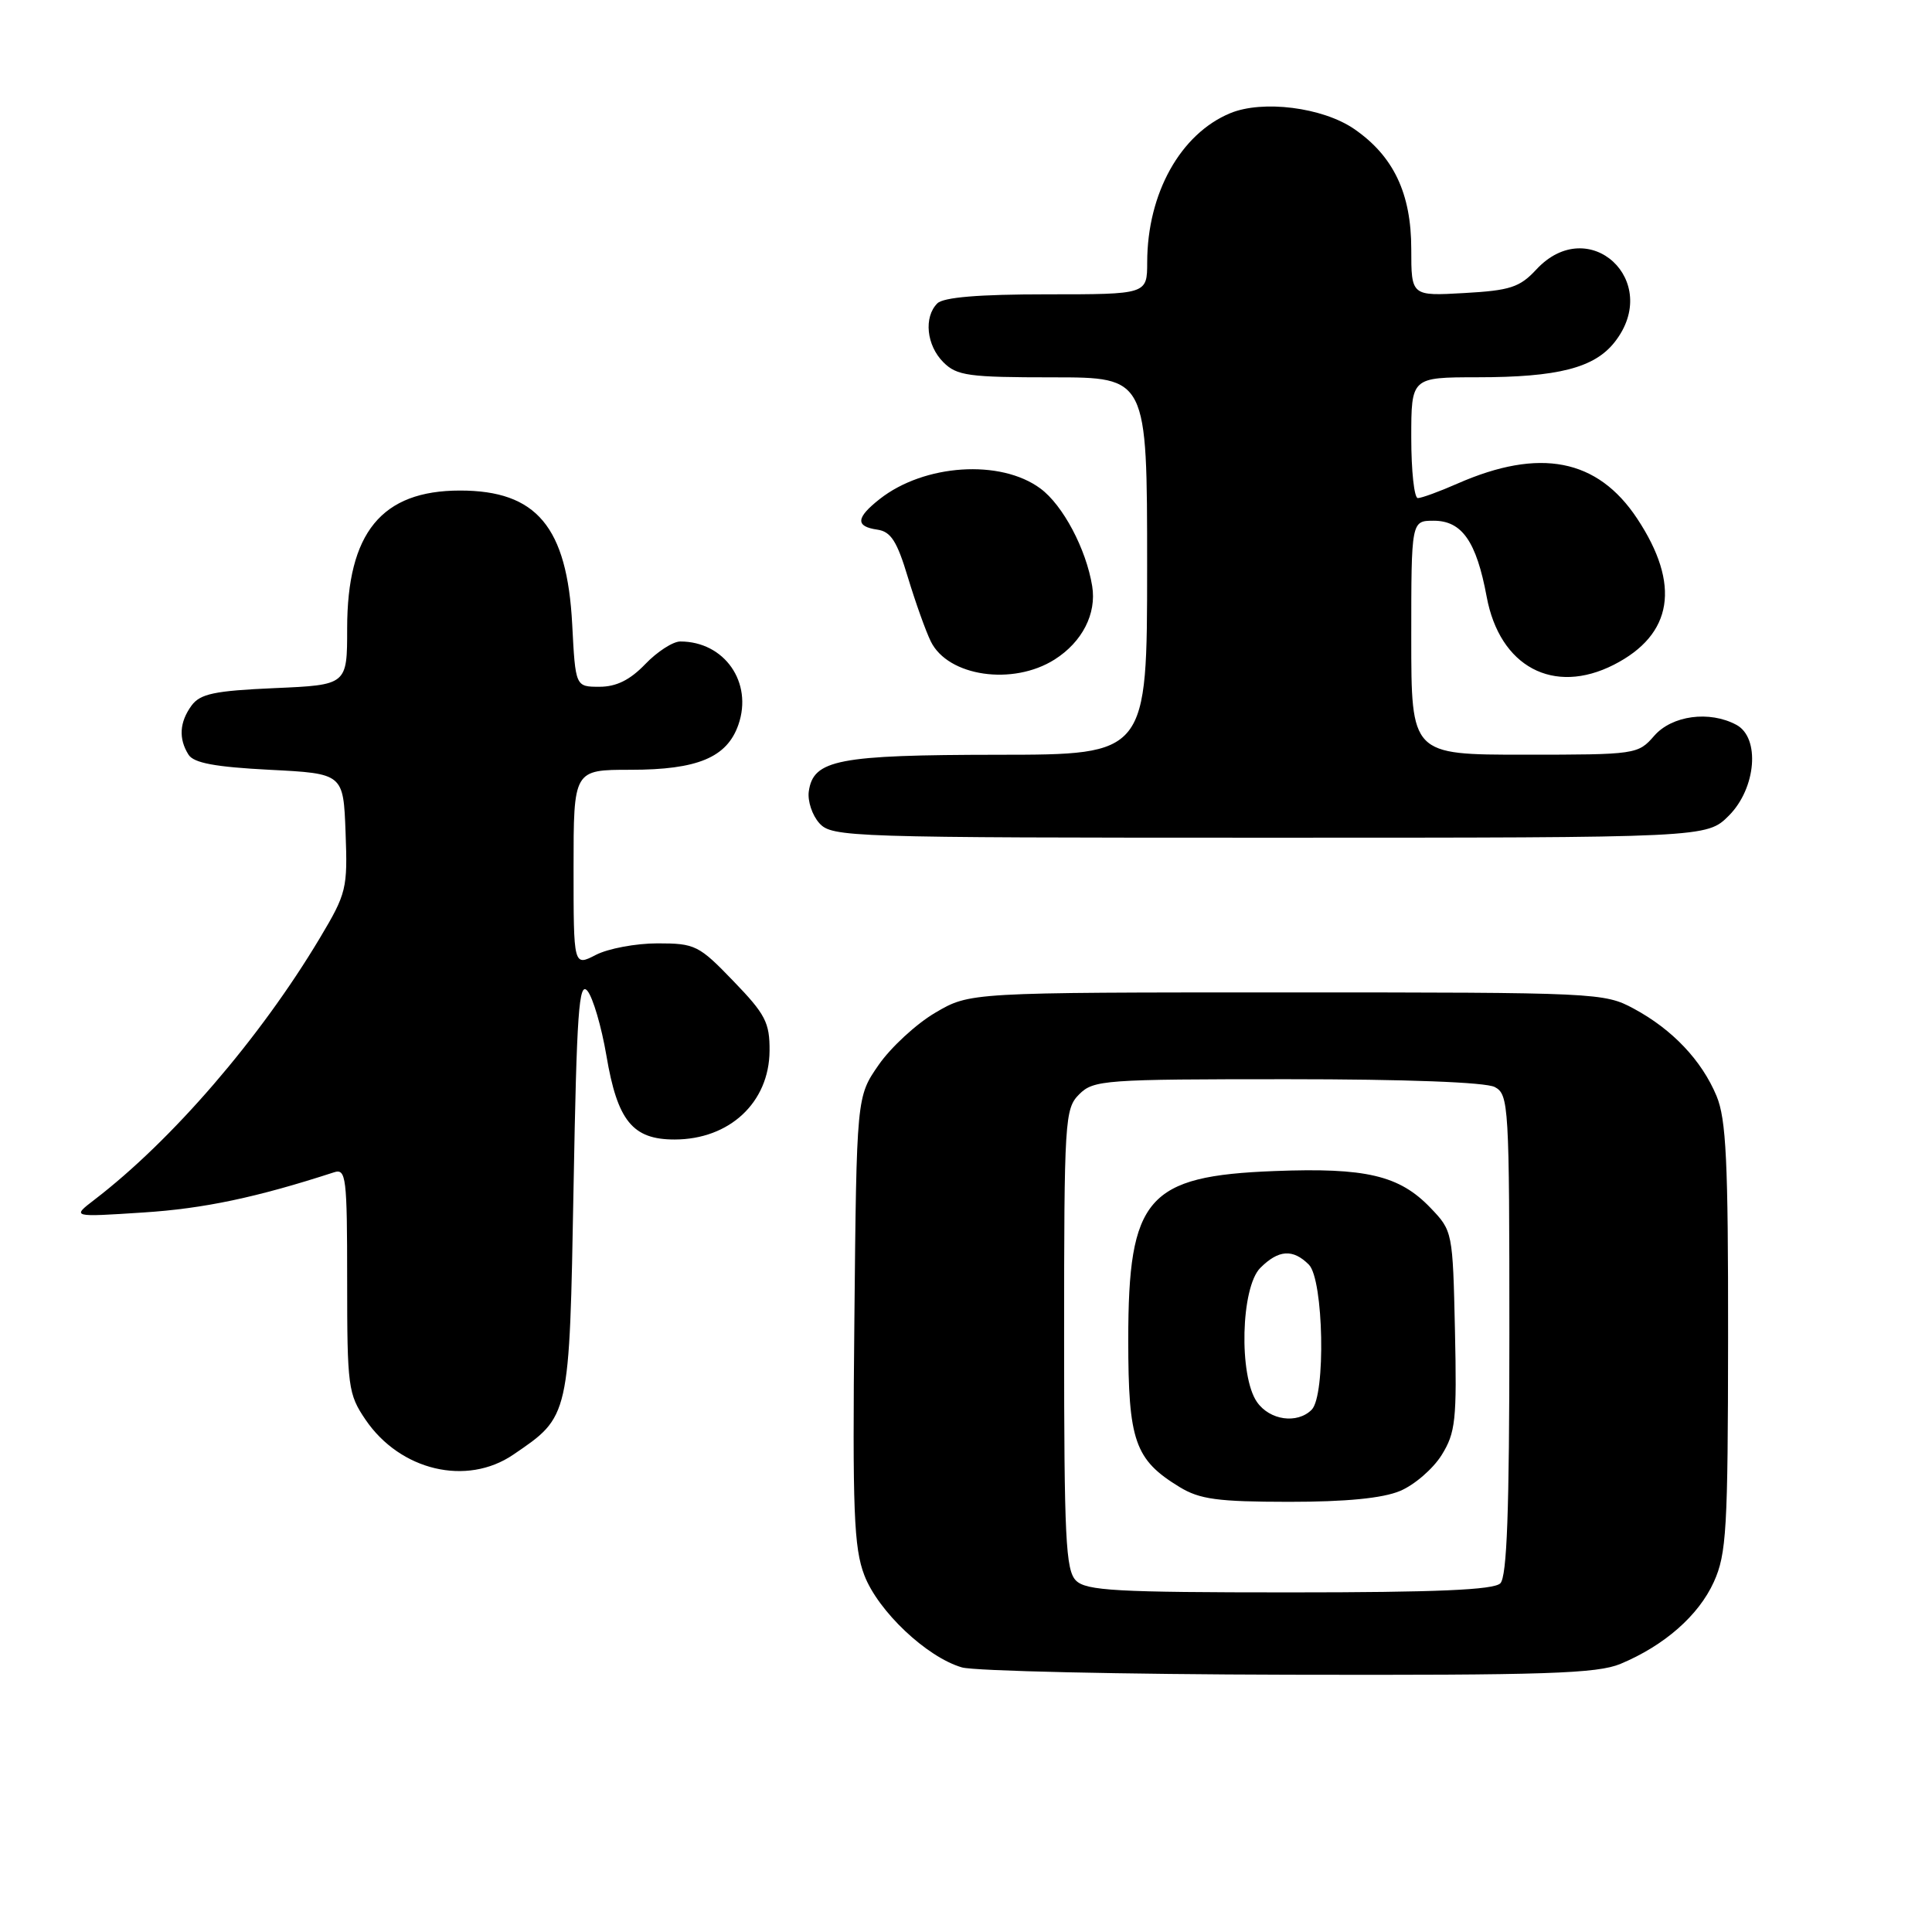 <?xml version="1.0" encoding="UTF-8" standalone="no"?>
<!DOCTYPE svg PUBLIC "-//W3C//DTD SVG 1.1//EN" "http://www.w3.org/Graphics/SVG/1.1/DTD/svg11.dtd" >
<svg xmlns="http://www.w3.org/2000/svg" xmlns:xlink="http://www.w3.org/1999/xlink" version="1.1" viewBox="0 0 256 256">
 <g >
 <path fill="currentColor"
d=" M 214.73 220.47 C 220.54 218.04 225.07 214.07 227.09 209.62 C 228.77 205.91 228.96 202.68 228.98 177.22 C 229.00 153.88 228.73 148.29 227.45 145.22 C 225.48 140.50 221.60 136.41 216.50 133.66 C 212.58 131.54 211.63 131.50 170.50 131.50 C 128.50 131.50 128.50 131.50 123.93 134.19 C 121.42 135.66 118.04 138.78 116.43 141.10 C 113.50 145.32 113.50 145.32 113.21 174.90 C 112.95 200.26 113.14 205.09 114.53 208.73 C 116.36 213.50 122.79 219.58 127.46 220.94 C 129.13 221.42 148.63 221.86 170.78 221.91 C 204.83 221.99 211.63 221.76 214.73 220.47 Z  M 68.01 192.75 C 75.51 187.64 75.44 187.96 76.00 157.27 C 76.42 134.05 76.71 129.94 77.84 131.30 C 78.57 132.19 79.70 136.04 80.35 139.86 C 81.81 148.52 83.82 151.00 89.40 150.99 C 96.67 150.98 101.92 146.08 101.97 139.25 C 102.00 135.50 101.42 134.39 97.18 130.00 C 92.61 125.25 92.10 125.00 87.13 125.00 C 84.26 125.00 80.57 125.69 78.95 126.53 C 76.00 128.05 76.00 128.05 76.00 115.03 C 76.00 102.00 76.00 102.00 83.55 102.00 C 92.43 102.00 96.33 100.37 97.84 96.03 C 99.79 90.43 96.00 85.00 90.14 85.00 C 89.17 85.00 87.08 86.35 85.50 88.00 C 83.48 90.10 81.67 91.00 79.44 91.00 C 76.25 91.00 76.25 91.00 75.82 82.73 C 75.14 69.81 71.11 65.00 60.96 65.00 C 50.56 65.00 46.00 70.58 46.00 83.28 C 46.00 90.76 46.00 90.76 36.38 91.18 C 28.41 91.53 26.53 91.93 25.38 93.49 C 23.78 95.69 23.64 97.88 24.98 100.00 C 25.67 101.10 28.51 101.63 35.71 102.00 C 45.50 102.50 45.50 102.50 45.79 110.30 C 46.07 117.75 45.92 118.37 42.38 124.30 C 34.45 137.57 22.81 151.08 12.50 158.98 C 9.50 161.28 9.50 161.28 19.00 160.66 C 26.99 160.15 34.00 158.67 44.25 155.34 C 45.86 154.81 46.00 155.93 46.00 169.65 C 46.00 183.76 46.13 184.72 48.43 188.11 C 53.02 194.87 61.83 196.96 68.01 192.75 Z  M 229.08 108.08 C 232.71 104.45 233.26 97.74 230.07 96.04 C 226.51 94.13 221.54 94.80 219.19 97.50 C 217.05 99.96 216.77 100.00 202.01 100.00 C 187.00 100.00 187.00 100.00 187.00 84.50 C 187.00 69.00 187.00 69.00 189.98 69.00 C 193.72 69.00 195.63 71.75 196.99 79.06 C 198.71 88.35 205.84 92.16 213.85 88.08 C 221.68 84.08 222.73 77.47 216.93 68.71 C 211.68 60.78 204.03 59.29 193.12 64.08 C 190.72 65.14 188.35 66.00 187.87 66.00 C 187.39 66.00 187.00 62.40 187.00 58.00 C 187.00 50.00 187.00 50.00 195.75 49.99 C 206.42 49.99 211.27 48.75 213.95 45.33 C 220.31 37.25 210.53 28.20 203.56 35.72 C 201.38 38.07 200.11 38.49 194.02 38.83 C 187.00 39.23 187.00 39.23 187.00 33.00 C 187.00 25.61 184.64 20.67 179.42 17.08 C 175.24 14.22 167.31 13.22 163.01 15.00 C 156.42 17.73 152.02 25.63 152.01 34.75 C 152.00 39.00 152.00 39.00 138.70 39.00 C 129.69 39.00 125.01 39.39 124.20 40.20 C 122.38 42.02 122.76 45.76 125.00 48.00 C 126.79 49.79 128.33 50.00 139.50 50.00 C 152.00 50.00 152.00 50.00 152.00 75.00 C 152.00 100.00 152.00 100.00 132.25 100.01 C 111.04 100.03 107.77 100.66 107.17 104.86 C 106.99 106.13 107.62 108.03 108.57 109.08 C 110.25 110.93 112.41 111.00 168.23 111.00 C 226.15 111.00 226.15 111.00 229.08 108.08 Z  M 139.74 87.39 C 143.40 85.07 145.32 81.33 144.72 77.66 C 143.92 72.74 140.84 66.93 137.86 64.73 C 132.58 60.82 122.47 61.48 116.56 66.13 C 113.41 68.61 113.32 69.76 116.25 70.18 C 118.05 70.44 118.86 71.71 120.30 76.50 C 121.30 79.80 122.66 83.62 123.34 85.00 C 125.62 89.64 134.21 90.89 139.74 87.39 Z  M 142.57 209.43 C 141.21 208.07 141.00 203.76 141.00 177.43 C 141.00 148.33 141.09 146.91 143.00 145.00 C 144.90 143.10 146.33 143.00 170.57 143.00 C 186.28 143.00 196.88 143.40 198.07 144.04 C 199.92 145.03 200.00 146.45 200.00 176.84 C 200.00 200.21 199.68 208.92 198.80 209.80 C 197.93 210.67 190.33 211.00 170.87 211.00 C 147.91 211.00 143.92 210.78 142.57 209.43 Z  M 185.51 197.56 C 187.41 196.77 189.88 194.63 191.02 192.81 C 192.87 189.83 193.05 188.18 192.79 176.31 C 192.50 163.23 192.48 163.10 189.54 160.04 C 185.42 155.74 180.98 154.70 168.88 155.17 C 151.98 155.82 149.50 158.69 149.50 177.54 C 149.50 190.95 150.36 193.42 156.30 197.04 C 158.97 198.67 161.36 198.99 170.78 199.00 C 178.35 199.00 183.20 198.53 185.51 197.56 Z  M 166.56 185.78 C 164.13 182.31 164.42 170.58 167.00 168.00 C 169.41 165.59 171.32 165.46 173.43 167.57 C 175.39 169.53 175.69 184.91 173.80 186.80 C 171.89 188.71 168.25 188.20 166.56 185.78 Z "/>
</g>
</svg>